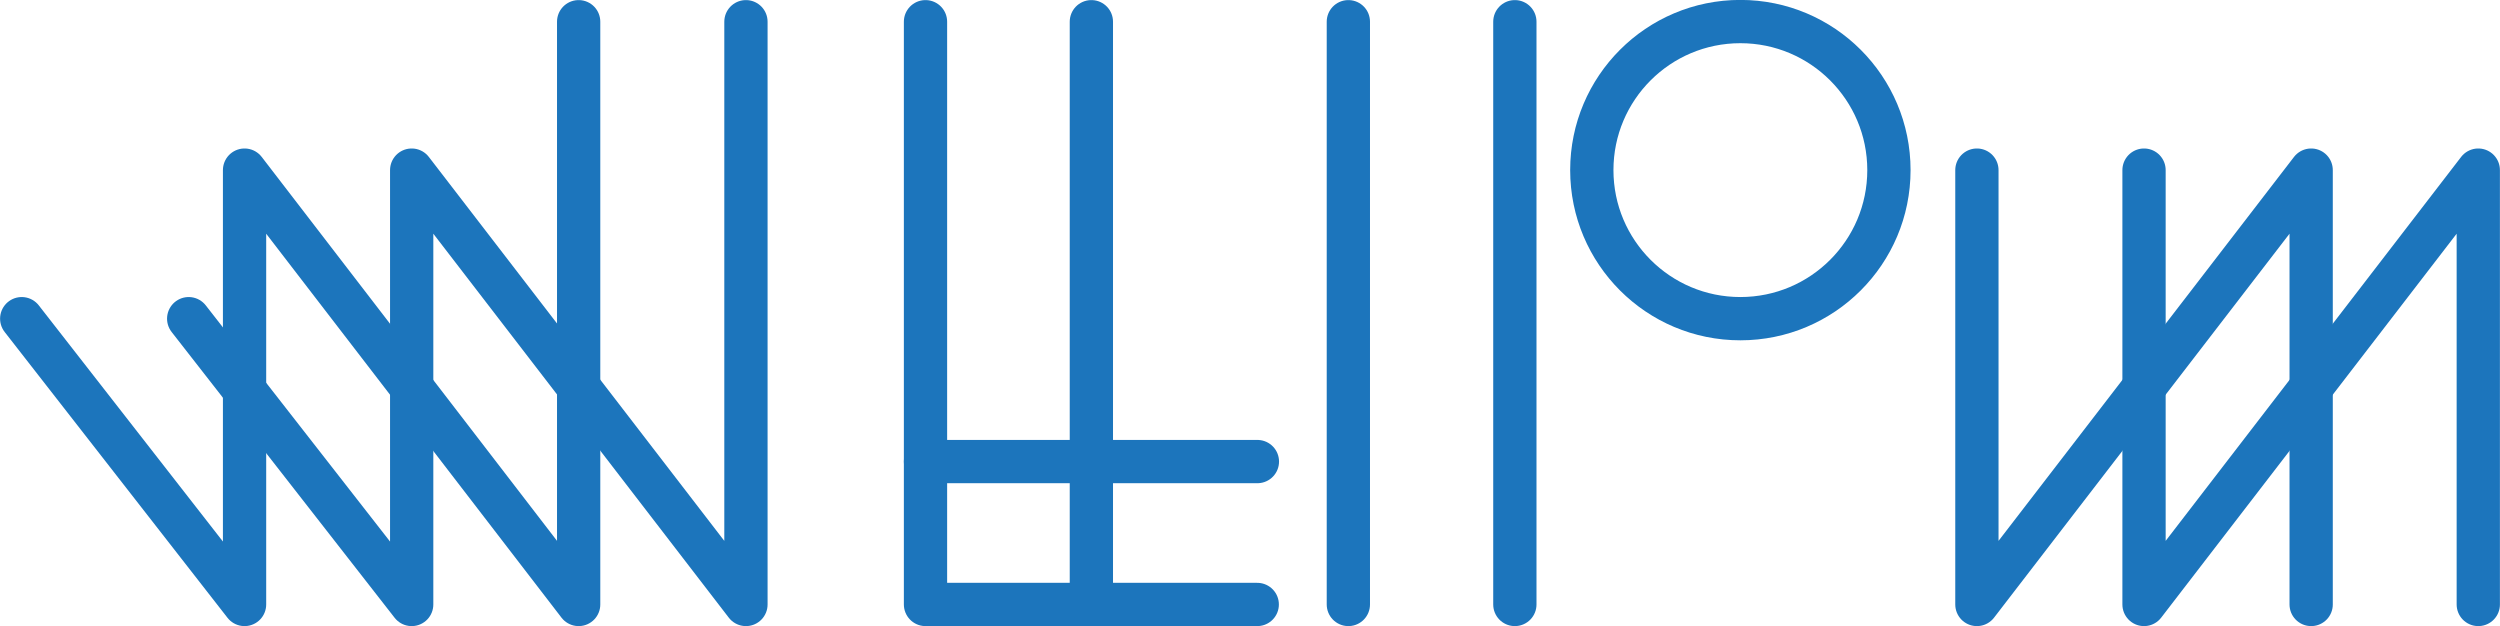 <svg id="Layer_1" data-name="Layer 1" xmlns="http://www.w3.org/2000/svg" viewBox="0 0 158.86 39.79"><defs><style>.cls-1{fill:none;stroke:#1c75bc;stroke-linecap:round;stroke-linejoin:round;stroke-width:2.75px;}</style></defs><title>LumpenRadio_WLPN</title><polyline class="cls-1" points="79.89 38.41 58.81 38.41 58.81 1.38"/><line class="cls-1" x1="79.9" y1="29.33" x2="58.81" y2="29.33"/><line class="cls-1" x1="69.35" y1="38.41" x2="69.35" y2="1.38"/><line class="cls-1" x1="96.26" y1="1.38" x2="96.26" y2="38.41"/><line class="cls-1" x1="85.68" y1="1.38" x2="85.68" y2="38.41"/><circle class="cls-1" cx="110.59" cy="10.81" r="9.44"/><polyline class="cls-1" points="11.99 20.25 26.16 38.41 26.16 10.81 47.4 38.41 47.4 1.38"/><polyline class="cls-1" points="1.38 20.25 15.54 38.41 15.54 10.81 36.77 38.41 36.77 1.38"/><polyline class="cls-1" points="146.86 38.41 146.86 10.81 125.62 38.41 125.62 10.81"/><polyline class="cls-1" points="157.48 38.41 157.48 10.81 136.24 38.41 136.24 10.81"/></svg>